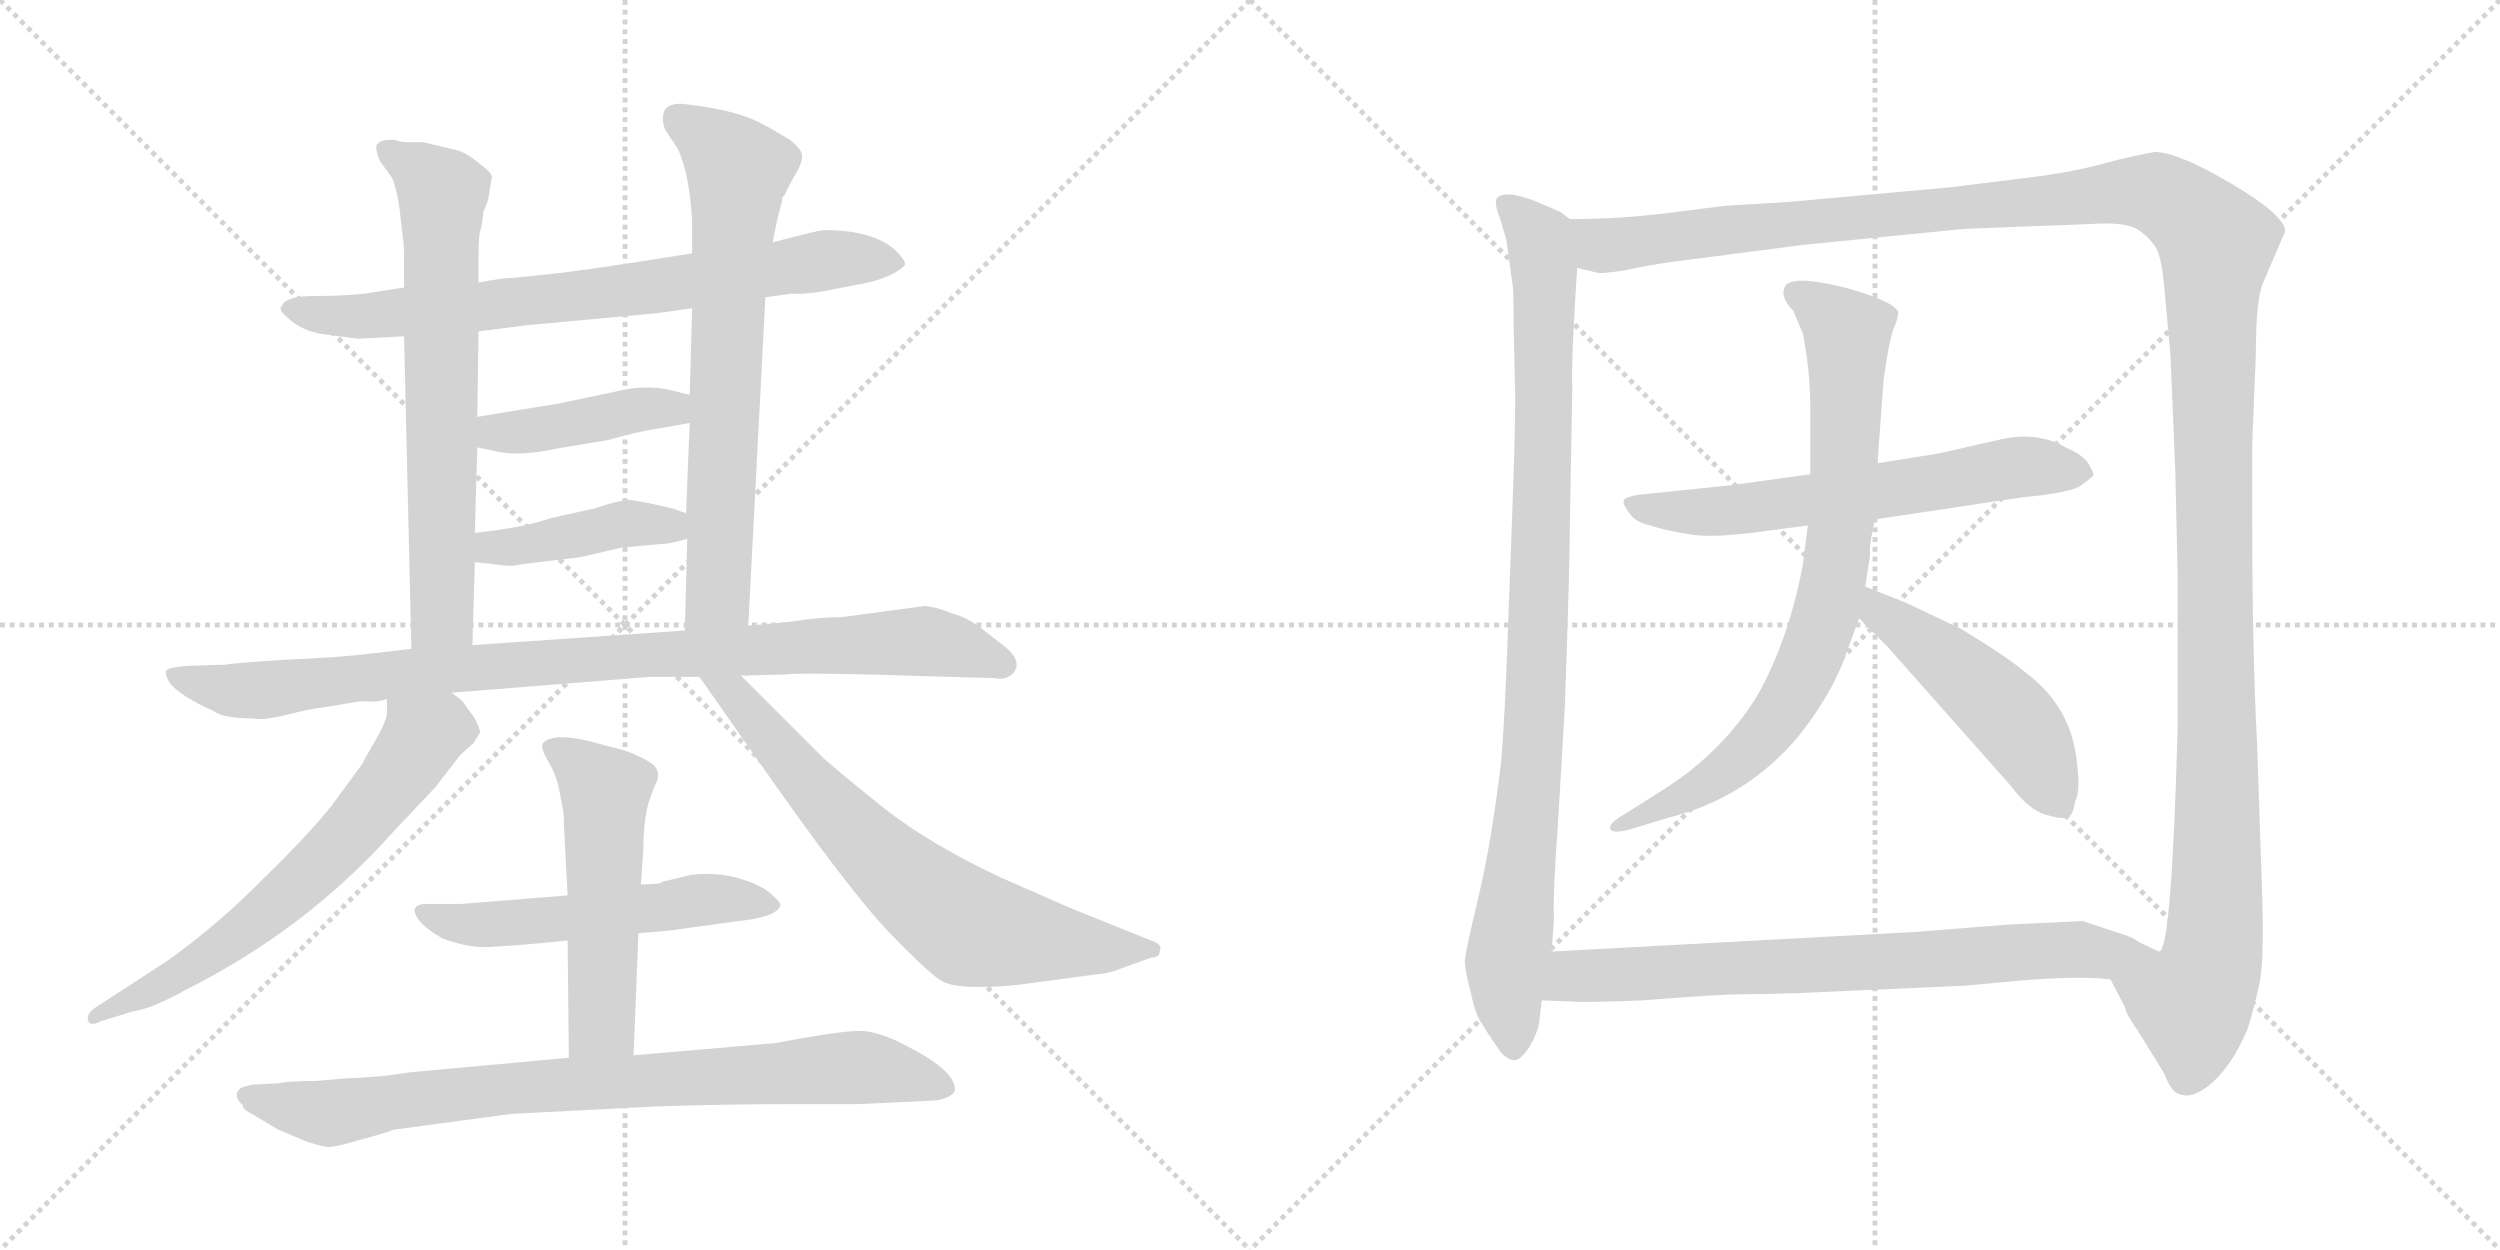 <svg version="1.1" viewBox="0 0 2048 1024" xmlns="http://www.w3.org/2000/svg">
  <g stroke="lightgray" stroke-dasharray="1,1" stroke-width="1" transform="scale(4, 4)">
    <line x1="0" y1="0" x2="256" y2="256"></line>
    <line x1="256" y1="0" x2="0" y2="256"></line>
    <line x1="128" y1="0" x2="128" y2="256"></line>
    <line x1="0" y1="128" x2="256" y2="128"></line>
    <line x1="256" y1="0" x2="512" y2="256"></line>
    <line x1="512" y1="0" x2="256" y2="256"></line>
    <line x1="384" y1="0" x2="384" y2="256"></line>
    <line x1="256" y1="128" x2="512" y2="128"></line>
  </g>
<g transform="scale(1, -1) translate(0, -850)">
   <style type="text/css">
    @keyframes keyframes0 {
      from {
       stroke: black;
       stroke-dashoffset: 753;
       stroke-width: 128;
       }
       71% {
       animation-timing-function: step-end;
       stroke: black;
       stroke-dashoffset: 0;
       stroke-width: 128;
       }
       to {
       stroke: black;
       stroke-width: 1024;
       }
       }
       #make-me-a-hanzi-animation-0 {
         animation: keyframes0 0.863s both;
         animation-delay: 0s;
         animation-timing-function: linear;
       }
    @keyframes keyframes1 {
      from {
       stroke: black;
       stroke-dashoffset: 685;
       stroke-width: 128;
       }
       69% {
       animation-timing-function: step-end;
       stroke: black;
       stroke-dashoffset: 0;
       stroke-width: 128;
       }
       to {
       stroke: black;
       stroke-width: 1024;
       }
       }
       #make-me-a-hanzi-animation-1 {
         animation: keyframes1 0.807s both;
         animation-delay: 0.863s;
         animation-timing-function: linear;
       }
    @keyframes keyframes2 {
      from {
       stroke: black;
       stroke-dashoffset: 704;
       stroke-width: 128;
       }
       70% {
       animation-timing-function: step-end;
       stroke: black;
       stroke-dashoffset: 0;
       stroke-width: 128;
       }
       to {
       stroke: black;
       stroke-width: 1024;
       }
       }
       #make-me-a-hanzi-animation-2 {
         animation: keyframes2 0.823s both;
         animation-delay: 1.67s;
         animation-timing-function: linear;
       }
    @keyframes keyframes3 {
      from {
       stroke: black;
       stroke-dashoffset: 422;
       stroke-width: 128;
       }
       58% {
       animation-timing-function: step-end;
       stroke: black;
       stroke-dashoffset: 0;
       stroke-width: 128;
       }
       to {
       stroke: black;
       stroke-width: 1024;
       }
       }
       #make-me-a-hanzi-animation-3 {
         animation: keyframes3 0.593s both;
         animation-delay: 2.493s;
         animation-timing-function: linear;
       }
    @keyframes keyframes4 {
      from {
       stroke: black;
       stroke-dashoffset: 421;
       stroke-width: 128;
       }
       58% {
       animation-timing-function: step-end;
       stroke: black;
       stroke-dashoffset: 0;
       stroke-width: 128;
       }
       to {
       stroke: black;
       stroke-width: 1024;
       }
       }
       #make-me-a-hanzi-animation-4 {
         animation: keyframes4 0.593s both;
         animation-delay: 3.087s;
         animation-timing-function: linear;
       }
    @keyframes keyframes5 {
      from {
       stroke: black;
       stroke-dashoffset: 941;
       stroke-width: 128;
       }
       75% {
       animation-timing-function: step-end;
       stroke: black;
       stroke-dashoffset: 0;
       stroke-width: 128;
       }
       to {
       stroke: black;
       stroke-width: 1024;
       }
       }
       #make-me-a-hanzi-animation-5 {
         animation: keyframes5 1.016s both;
         animation-delay: 3.679s;
         animation-timing-function: linear;
       }
    @keyframes keyframes6 {
      from {
       stroke: black;
       stroke-dashoffset: 649;
       stroke-width: 128;
       }
       68% {
       animation-timing-function: step-end;
       stroke: black;
       stroke-dashoffset: 0;
       stroke-width: 128;
       }
       to {
       stroke: black;
       stroke-width: 1024;
       }
       }
       #make-me-a-hanzi-animation-6 {
         animation: keyframes6 0.778s both;
         animation-delay: 4.695s;
         animation-timing-function: linear;
       }
    @keyframes keyframes7 {
      from {
       stroke: black;
       stroke-dashoffset: 703;
       stroke-width: 128;
       }
       70% {
       animation-timing-function: step-end;
       stroke: black;
       stroke-dashoffset: 0;
       stroke-width: 128;
       }
       to {
       stroke: black;
       stroke-width: 1024;
       }
       }
       #make-me-a-hanzi-animation-7 {
         animation: keyframes7 0.822s both;
         animation-delay: 5.473s;
         animation-timing-function: linear;
       }
    @keyframes keyframes8 {
      from {
       stroke: black;
       stroke-dashoffset: 544;
       stroke-width: 128;
       }
       64% {
       animation-timing-function: step-end;
       stroke: black;
       stroke-dashoffset: 0;
       stroke-width: 128;
       }
       to {
       stroke: black;
       stroke-width: 1024;
       }
       }
       #make-me-a-hanzi-animation-8 {
         animation: keyframes8 0.693s both;
         animation-delay: 6.295s;
         animation-timing-function: linear;
       }
    @keyframes keyframes9 {
      from {
       stroke: black;
       stroke-dashoffset: 529;
       stroke-width: 128;
       }
       63% {
       animation-timing-function: step-end;
       stroke: black;
       stroke-dashoffset: 0;
       stroke-width: 128;
       }
       to {
       stroke: black;
       stroke-width: 1024;
       }
       }
       #make-me-a-hanzi-animation-9 {
         animation: keyframes9 0.681s both;
         animation-delay: 6.988s;
         animation-timing-function: linear;
       }
    @keyframes keyframes10 {
      from {
       stroke: black;
       stroke-dashoffset: 833;
       stroke-width: 128;
       }
       73% {
       animation-timing-function: step-end;
       stroke: black;
       stroke-dashoffset: 0;
       stroke-width: 128;
       }
       to {
       stroke: black;
       stroke-width: 1024;
       }
       }
       #make-me-a-hanzi-animation-10 {
         animation: keyframes10 0.928s both;
         animation-delay: 7.668s;
         animation-timing-function: linear;
       }
    @keyframes keyframes11 {
      from {
       stroke: black;
       stroke-dashoffset: 959;
       stroke-width: 128;
       }
       76% {
       animation-timing-function: step-end;
       stroke: black;
       stroke-dashoffset: 0;
       stroke-width: 128;
       }
       to {
       stroke: black;
       stroke-width: 1024;
       }
       }
       #make-me-a-hanzi-animation-11 {
         animation: keyframes11 1.03s both;
         animation-delay: 8.596s;
         animation-timing-function: linear;
       }
    @keyframes keyframes12 {
      from {
       stroke: black;
       stroke-dashoffset: 1501;
       stroke-width: 128;
       }
       83% {
       animation-timing-function: step-end;
       stroke: black;
       stroke-dashoffset: 0;
       stroke-width: 128;
       }
       to {
       stroke: black;
       stroke-width: 1024;
       }
       }
       #make-me-a-hanzi-animation-12 {
         animation: keyframes12 1.472s both;
         animation-delay: 9.627s;
         animation-timing-function: linear;
       }
    @keyframes keyframes13 {
      from {
       stroke: black;
       stroke-dashoffset: 627;
       stroke-width: 128;
       }
       67% {
       animation-timing-function: step-end;
       stroke: black;
       stroke-dashoffset: 0;
       stroke-width: 128;
       }
       to {
       stroke: black;
       stroke-width: 1024;
       }
       }
       #make-me-a-hanzi-animation-13 {
         animation: keyframes13 0.76s both;
         animation-delay: 11.098s;
         animation-timing-function: linear;
       }
    @keyframes keyframes14 {
      from {
       stroke: black;
       stroke-dashoffset: 795;
       stroke-width: 128;
       }
       72% {
       animation-timing-function: step-end;
       stroke: black;
       stroke-dashoffset: 0;
       stroke-width: 128;
       }
       to {
       stroke: black;
       stroke-width: 1024;
       }
       }
       #make-me-a-hanzi-animation-14 {
         animation: keyframes14 0.897s both;
         animation-delay: 11.859s;
         animation-timing-function: linear;
       }
    @keyframes keyframes15 {
      from {
       stroke: black;
       stroke-dashoffset: 493;
       stroke-width: 128;
       }
       62% {
       animation-timing-function: step-end;
       stroke: black;
       stroke-dashoffset: 0;
       stroke-width: 128;
       }
       to {
       stroke: black;
       stroke-width: 1024;
       }
       }
       #make-me-a-hanzi-animation-15 {
         animation: keyframes15 0.651s both;
         animation-delay: 12.756s;
         animation-timing-function: linear;
       }
    @keyframes keyframes16 {
      from {
       stroke: black;
       stroke-dashoffset: 727;
       stroke-width: 128;
       }
       70% {
       animation-timing-function: step-end;
       stroke: black;
       stroke-dashoffset: 0;
       stroke-width: 128;
       }
       to {
       stroke: black;
       stroke-width: 1024;
       }
       }
       #make-me-a-hanzi-animation-16 {
         animation: keyframes16 0.842s both;
         animation-delay: 13.407s;
         animation-timing-function: linear;
       }
</style>
<path d="M 627.0 606.5 L 649.0 609.5 Q 657.0 608.5 675.0 611.5 L 711.0 618.5 Q 732.0 623.5 741.0 632.5 Q 743.0 635.5 734.0 644.5 Q 716.0 661.5 675.0 661.5 Q 671.0 661.5 633.0 651.5 L 567.0 642.5 L 523.0 635.5 Q 491.0 630.5 460.0 626.5 L 422.0 622.5 Q 412.0 622.5 392.0 618.5 L 331.0 614.5 L 299.0 609.5 Q 281.0 607.5 257.0 607.5 Q 234.0 607.5 231.0 599.5 Q 227.0 596.5 237.0 588.5 Q 247.0 579.5 263.0 576.5 L 293.0 572.5 L 331.0 574.5 L 392.0 578.5 L 431.0 583.5 L 539.0 593.5 L 567.0 597.5 L 627.0 606.5 Z" fill="lightgray"></path> 
<path d="M 392.0 618.5 L 392.0 637.5 Q 392.0 652.5 393.0 659.5 Q 395.0 665.5 396.0 676.5 Q 401.0 687.5 401.0 693.5 L 403.0 705.5 Q 401.0 710.5 392.0 716.5 Q 384.0 723.5 376.0 726.5 L 347.0 733.5 L 334.0 733.5 Q 329.0 733.5 323.0 735.5 Q 311.0 735.5 310.0 732.5 Q 306.0 731.5 311.0 718.5 L 321.0 704.5 Q 324.0 698.5 327.0 681.5 L 330.0 655.5 Q 331.0 650.5 331.0 637.5 L 331.0 614.5 L 331.0 574.5 L 337.0 318.5 C 338.0 288.5 386.0 291.5 387.0 321.5 L 389.0 389.5 L 389.0 413.5 L 391.0 483.5 L 391.0 508.5 L 392.0 578.5 L 392.0 618.5 Z" fill="lightgray"></path> 
<path d="M 613.0 337.5 L 627.0 606.5 L 633.0 651.5 L 637.0 671.5 Q 641.0 685.5 641.0 688.5 L 643.0 690.5 Q 644.0 693.5 650.0 704.5 Q 657.0 715.5 657.0 721.5 Q 658.0 726.5 647.0 735.5 Q 627.0 747.5 626.0 747.5 Q 606.0 759.5 563.0 764.5 Q 550.0 766.5 545.0 760.5 Q 541.0 753.5 545.0 743.5 L 555.0 728.5 Q 557.0 725.5 562.0 708.5 Q 567.0 682.5 567.0 663.5 L 567.0 642.5 L 567.0 597.5 L 565.0 526.5 L 565.0 503.5 L 562.0 429.5 L 563.0 408.5 L 561.0 333.5 C 560.0 303.5 611.0 307.5 613.0 337.5 Z" fill="lightgray"></path> 
<path d="M 391.0 483.5 L 410.0 479.5 Q 428.0 476.5 456.0 482.5 L 498.0 489.5 Q 527.0 497.5 537.0 498.5 L 565.0 503.5 C 595.0 508.5 594.0 519.5 565.0 526.5 L 549.0 530.5 Q 528.0 535.5 501.0 528.5 L 458.0 519.5 L 391.0 508.5 C 361.0 503.5 362.0 489.5 391.0 483.5 Z" fill="lightgray"></path> 
<path d="M 425.0 387.5 L 475.0 393.5 L 510.0 401.5 L 543.0 404.5 Q 547.0 404.5 551.0 405.5 L 563.0 408.5 C 592.0 415.5 590.0 419.5 562.0 429.5 L 551.0 433.5 Q 525.0 439.5 516.0 440.5 Q 508.0 440.5 487.0 433.5 L 451.0 425.5 Q 428.0 417.5 389.0 413.5 C 359.0 410.5 359.0 392.5 389.0 389.5 L 407.0 387.5 Q 420.0 385.5 425.0 387.5 Z" fill="lightgray"></path> 
<path d="M 757.0 353.5 L 690.0 344.5 Q 672.0 344.5 646.0 340.5 L 613.0 337.5 L 561.0 333.5 L 387.0 321.5 L 337.0 318.5 L 303.0 314.5 Q 279.0 311.5 233.0 309.5 Q 187.0 306.5 185.0 305.5 L 153.0 304.5 Q 139.0 303.5 136.0 300.5 Q 135.0 297.5 139.0 290.5 Q 148.0 279.5 175.0 267.5 Q 183.0 261.5 207.0 261.5 Q 215.0 259.5 235.0 264.5 Q 255.0 269.5 265.0 270.5 L 295.0 275.5 Q 311.0 274.5 317.0 277.5 L 370.0 282.5 L 532.0 295.5 L 573.0 295.5 L 607.0 296.5 L 643.0 297.5 Q 659.0 299.5 777.0 295.5 L 815.0 294.5 Q 824.0 292.5 830.0 298.5 Q 839.0 309.5 819.0 323.5 L 801.0 337.5 Q 791.0 344.5 780.0 347.5 Q 765.0 353.5 757.0 353.5 Z" fill="lightgray"></path> 
<path d="M 317.0 277.5 L 317.0 266.5 Q 317.0 259.5 307.0 242.5 Q 297.0 225.5 297.0 224.5 L 272.0 190.5 Q 254.0 167.5 217.0 131.5 Q 181.0 94.5 138.0 63.5 L 78.0 24.5 Q 71.0 19.5 72.0 14.5 Q 73.0 8.5 83.0 13.5 L 109.0 21.5 Q 124.0 23.5 151.0 38.5 Q 251.0 88.5 323.0 169.5 L 357.0 205.5 L 377.0 231.5 L 388.0 241.5 L 393.0 249.5 Q 394.0 251.5 389.0 261.5 L 381.0 272.5 Q 380.0 275.5 370.0 282.5 C 347.0 301.5 317.0 307.5 317.0 277.5 Z" fill="lightgray"></path> 
<path d="M 573.0 295.5 L 622.0 225.5 Q 696.0 119.5 730.0 84.5 Q 764.0 49.5 773.0 45.5 Q 782.0 41.5 801.0 41.5 Q 820.0 41.5 836.0 43.5 L 896.0 51.5 Q 909.0 52.5 918.0 56.5 L 943.0 65.5 Q 950.0 65.5 950.0 70.5 Q 953.0 76.5 943.0 79.5 L 876.0 106.5 L 819.0 131.5 Q 762.0 158.5 726.0 186.5 Q 691.0 214.5 675.0 228.5 L 607.0 296.5 C 586.0 317.5 556.0 320.5 573.0 295.5 Z" fill="lightgray"></path> 
<path d="M 523.0 85.5 L 547.0 87.5 L 605.0 95.5 Q 635.0 98.5 639.0 107.5 Q 641.0 109.5 632.0 117.5 Q 623.0 125.5 605.0 130.5 Q 588.0 135.5 567.0 133.5 L 542.0 127.5 Q 542.0 125.5 525.0 125.5 L 465.0 116.5 L 378.0 109.5 L 353.0 109.5 Q 333.0 110.5 343.0 96.5 Q 348.0 89.5 362.0 81.5 Q 385.0 72.5 405.0 74.5 Q 425.0 75.5 465.0 79.5 L 523.0 85.5 Z" fill="lightgray"></path> 
<path d="M 519.0 -14.5 L 523.0 85.5 L 525.0 125.5 L 527.0 153.5 Q 527.0 175.5 531.0 191.5 L 536.0 205.5 Q 543.0 217.5 534.0 224.5 Q 525.0 230.5 511.0 235.5 L 495.0 239.5 Q 455.0 251.5 445.0 241.5 Q 442.0 238.5 449.0 226.5 Q 456.0 214.5 458.0 203.5 L 461.0 187.5 Q 462.0 184.5 462.0 173.5 L 465.0 116.5 L 465.0 79.5 L 466.0 -16.5 C 466.0 -46.5 518.0 -44.5 519.0 -14.5 Z" fill="lightgray"></path> 
<path d="M 282.0 -33.5 L 259.0 -35.5 Q 237.0 -35.5 227.0 -37.5 L 207.0 -38.5 Q 198.0 -40.5 197.0 -41.5 Q 190.0 -47.5 199.0 -55.5 Q 198.0 -58.5 208.0 -63.5 L 228.0 -75.5 L 252.0 -85.5 Q 268.0 -90.5 271.0 -89.5 Q 275.0 -89.5 296.0 -83.5 Q 318.0 -77.5 322.0 -75.5 L 419.0 -62.5 L 536.0 -56.5 Q 591.0 -54.5 647.0 -54.5 L 703.0 -54.5 L 767.0 -51.5 Q 778.0 -49.5 782.0 -44.5 Q 785.0 -28.5 744.0 -7.5 Q 720.0 5.5 704.0 5.5 Q 688.0 5.5 635.0 -4.5 L 519.0 -14.5 L 466.0 -16.5 L 335.0 -28.5 Q 312.0 -32.5 282.0 -33.5 Z" fill="lightgray"></path> 
<path d="M 1278.0 676.5 L 1257.0 685.5 Q 1249.0 688.5 1240.0 690.5 Q 1231.0 691.5 1227.0 688.5 Q 1223.0 685.5 1229.0 670.5 L 1234.0 653.5 L 1239.0 617.5 Q 1240.0 613.5 1240.0 582.5 L 1241.0 537.5 Q 1242.0 514.5 1239.0 434.5 L 1235.0 325.5 Q 1233.0 268.5 1230.0 228.5 Q 1222.0 160.5 1211.0 114.5 Q 1200.0 68.5 1200.0 62.5 Q 1200.0 55.5 1205.0 36.5 Q 1209.0 17.5 1214.0 11.5 Q 1218.0 4.5 1229.0 -11.5 Q 1234.0 -17.5 1240.0 -18.5 Q 1245.0 -19.5 1253.0 -7.5 Q 1260.0 4.5 1261.0 13.5 L 1263.0 30.5 L 1271.0 70.5 L 1273.0 96.5 Q 1272.0 117.5 1276.0 170.5 L 1282.0 272.5 Q 1286.0 387.5 1286.0 417.5 L 1288.0 531.5 Q 1287.0 554.5 1292.0 630.5 C 1294.0 660.5 1294.0 665.5 1286.0 670.5 L 1278.0 676.5 Z" fill="lightgray"></path> 
<path d="M 1729.0 47.5 L 1741.0 24.5 Q 1741.0 20.5 1752.0 4.5 L 1773.0 -29.5 Q 1779.0 -45.5 1786.0 -46.5 Q 1794.0 -49.5 1805.0 -42.5 Q 1826.0 -28.5 1841.0 6.5 Q 1847.0 25.5 1851.0 44.5 Q 1855.0 63.5 1853.0 122.5 L 1849.0 240.5 Q 1845.0 317.5 1845.0 425.5 L 1845.0 486.5 L 1848.0 559.5 Q 1848.0 605.5 1854.0 618.5 L 1872.0 660.5 Q 1872.0 673.5 1828.0 699.5 Q 1784.0 725.5 1765.0 725.5 Q 1748.0 722.5 1725.0 716.5 Q 1701.0 709.5 1662.0 704.5 L 1597.0 696.5 L 1464.0 684.5 L 1414.0 681.5 L 1366.0 675.5 Q 1327.0 670.5 1286.0 670.5 C 1256.0 669.5 1262.0 631.5 1292.0 630.5 L 1309.0 626.5 Q 1310.0 625.5 1331.0 628.5 Q 1349.0 632.5 1370.0 635.5 L 1478.0 649.5 L 1609.0 662.5 L 1713.0 666.5 Q 1742.0 668.5 1752.0 661.5 Q 1762.0 654.5 1767.0 645.5 Q 1771.0 636.5 1773.0 614.5 L 1778.0 559.5 L 1782.0 464.5 L 1784.0 376.5 L 1784.0 255.5 Q 1779.0 72.5 1769.0 70.5 Q 1768.0 70.5 1756.0 76.5 Q 1744.0 81.5 1742.0 83.5 C 1712.0 86.5 1715.0 74.5 1729.0 47.5 Z" fill="lightgray"></path> 
<path d="M 1418.0 452.5 L 1341.0 444.5 Q 1330.0 442.5 1330.0 439.5 Q 1330.0 435.5 1335.0 429.5 Q 1339.0 422.5 1352.0 419.5 Q 1364.0 415.5 1383.0 412.5 Q 1402.0 408.5 1450.0 415.5 L 1481.0 419.5 L 1536.0 424.5 L 1656.0 442.5 Q 1698.0 446.5 1705.0 452.5 Q 1712.0 457.5 1715.0 460.5 Q 1715.0 463.5 1710.0 471.5 Q 1704.0 478.5 1694.0 482.5 Q 1671.0 496.5 1641.0 490.5 L 1588.0 478.5 L 1538.0 470.5 L 1483.0 461.5 L 1418.0 452.5 Z" fill="lightgray"></path> 
<path d="M 1481.0 419.5 L 1477.0 388.5 Q 1472.0 359.5 1461.0 327.5 Q 1449.0 294.5 1436.0 274.5 Q 1407.0 230.5 1360.0 201.5 L 1330.0 182.5 Q 1318.0 175.5 1319.0 171.5 Q 1320.0 166.5 1335.0 170.5 L 1368.0 180.5 Q 1431.0 196.5 1473.0 246.5 Q 1497.0 276.5 1509.0 305.5 L 1523.0 343.5 L 1528.0 369.5 L 1532.0 395.5 Q 1531.0 403.5 1536.0 424.5 L 1538.0 470.5 L 1543.0 538.5 Q 1548.0 574.5 1552.0 582.5 Q 1555.0 589.5 1555.0 594.5 Q 1551.0 603.5 1511.0 614.5 Q 1471.0 624.5 1463.0 616.5 Q 1457.0 607.5 1469.0 595.5 L 1477.0 576.5 Q 1483.0 545.5 1483.0 515.5 L 1483.0 461.5 L 1481.0 419.5 Z" fill="lightgray"></path> 
<path d="M 1523.0 343.5 L 1546.0 320.5 L 1647.0 206.5 Q 1662.0 186.5 1676.0 182.5 Q 1690.0 178.5 1693.0 180.5 Q 1698.0 180.5 1700.0 193.5 Q 1704.0 201.5 1702.0 219.5 Q 1699.0 269.5 1660.0 298.5 Q 1645.0 311.5 1607.0 334.5 L 1563.0 355.5 L 1528.0 369.5 C 1500.0 380.5 1502.0 364.5 1523.0 343.5 Z" fill="lightgray"></path> 
<path d="M 1263.0 30.5 L 1290.0 29.5 Q 1291.0 28.5 1346.0 30.5 Q 1408.0 35.5 1428.0 35.5 Q 1447.0 35.5 1474.0 36.5 L 1609.0 42.5 L 1664.0 47.5 Q 1711.0 50.5 1729.0 47.5 C 1759.0 44.5 1770.0 74.5 1742.0 83.5 L 1706.0 95.5 L 1644.0 92.5 L 1568.0 86.5 L 1271.0 70.5 C 1241.0 68.5 1233.0 31.5 1263.0 30.5 Z" fill="lightgray"></path> 
      <clipPath id="make-me-a-hanzi-clip-0">
      <path d="M 627.0 606.5 L 649.0 609.5 Q 657.0 608.5 675.0 611.5 L 711.0 618.5 Q 732.0 623.5 741.0 632.5 Q 743.0 635.5 734.0 644.5 Q 716.0 661.5 675.0 661.5 Q 671.0 661.5 633.0 651.5 L 567.0 642.5 L 523.0 635.5 Q 491.0 630.5 460.0 626.5 L 422.0 622.5 Q 412.0 622.5 392.0 618.5 L 331.0 614.5 L 299.0 609.5 Q 281.0 607.5 257.0 607.5 Q 234.0 607.5 231.0 599.5 Q 227.0 596.5 237.0 588.5 Q 247.0 579.5 263.0 576.5 L 293.0 572.5 L 331.0 574.5 L 392.0 578.5 L 431.0 583.5 L 539.0 593.5 L 567.0 597.5 L 627.0 606.5 Z" fill="lightgray"></path>
      </clipPath>
      <path clip-path="url(#make-me-a-hanzi-clip-0)" d="M 239.0 596.5 L 311.0 591.5 L 529.0 613.5 L 683.0 638.5 L 733.0 635.5 " fill="none" id="make-me-a-hanzi-animation-0" stroke-dasharray="625 1250" stroke-linecap="round"></path>

      <clipPath id="make-me-a-hanzi-clip-1">
      <path d="M 392.0 618.5 L 392.0 637.5 Q 392.0 652.5 393.0 659.5 Q 395.0 665.5 396.0 676.5 Q 401.0 687.5 401.0 693.5 L 403.0 705.5 Q 401.0 710.5 392.0 716.5 Q 384.0 723.5 376.0 726.5 L 347.0 733.5 L 334.0 733.5 Q 329.0 733.5 323.0 735.5 Q 311.0 735.5 310.0 732.5 Q 306.0 731.5 311.0 718.5 L 321.0 704.5 Q 324.0 698.5 327.0 681.5 L 330.0 655.5 Q 331.0 650.5 331.0 637.5 L 331.0 614.5 L 331.0 574.5 L 337.0 318.5 C 338.0 288.5 386.0 291.5 387.0 321.5 L 389.0 389.5 L 389.0 413.5 L 391.0 483.5 L 391.0 508.5 L 392.0 578.5 L 392.0 618.5 Z" fill="lightgray"></path>
      </clipPath>
      <path clip-path="url(#make-me-a-hanzi-clip-1)" d="M 318.0 726.5 L 362.0 692.5 L 362.0 345.5 L 343.0 326.5 " fill="none" id="make-me-a-hanzi-animation-1" stroke-dasharray="557 1114" stroke-linecap="round"></path>

      <clipPath id="make-me-a-hanzi-clip-2">
      <path d="M 613.0 337.5 L 627.0 606.5 L 633.0 651.5 L 637.0 671.5 Q 641.0 685.5 641.0 688.5 L 643.0 690.5 Q 644.0 693.5 650.0 704.5 Q 657.0 715.5 657.0 721.5 Q 658.0 726.5 647.0 735.5 Q 627.0 747.5 626.0 747.5 Q 606.0 759.5 563.0 764.5 Q 550.0 766.5 545.0 760.5 Q 541.0 753.5 545.0 743.5 L 555.0 728.5 Q 557.0 725.5 562.0 708.5 Q 567.0 682.5 567.0 663.5 L 567.0 642.5 L 567.0 597.5 L 565.0 526.5 L 565.0 503.5 L 562.0 429.5 L 563.0 408.5 L 561.0 333.5 C 560.0 303.5 611.0 307.5 613.0 337.5 Z" fill="lightgray"></path>
      </clipPath>
      <path clip-path="url(#make-me-a-hanzi-clip-2)" d="M 553.0 754.5 L 605.0 710.5 L 589.0 362.5 L 567.0 340.5 " fill="none" id="make-me-a-hanzi-animation-2" stroke-dasharray="576 1152" stroke-linecap="round"></path>

      <clipPath id="make-me-a-hanzi-clip-3">
      <path d="M 391.0 483.5 L 410.0 479.5 Q 428.0 476.5 456.0 482.5 L 498.0 489.5 Q 527.0 497.5 537.0 498.5 L 565.0 503.5 C 595.0 508.5 594.0 519.5 565.0 526.5 L 549.0 530.5 Q 528.0 535.5 501.0 528.5 L 458.0 519.5 L 391.0 508.5 C 361.0 503.5 362.0 489.5 391.0 483.5 Z" fill="lightgray"></path>
      </clipPath>
      <path clip-path="url(#make-me-a-hanzi-clip-3)" d="M 397.0 489.5 L 406.0 495.5 L 559.0 520.5 " fill="none" id="make-me-a-hanzi-animation-3" stroke-dasharray="294 588" stroke-linecap="round"></path>

      <clipPath id="make-me-a-hanzi-clip-4">
      <path d="M 425.0 387.5 L 475.0 393.5 L 510.0 401.5 L 543.0 404.5 Q 547.0 404.5 551.0 405.5 L 563.0 408.5 C 592.0 415.5 590.0 419.5 562.0 429.5 L 551.0 433.5 Q 525.0 439.5 516.0 440.5 Q 508.0 440.5 487.0 433.5 L 451.0 425.5 Q 428.0 417.5 389.0 413.5 C 359.0 410.5 359.0 392.5 389.0 389.5 L 407.0 387.5 Q 420.0 385.5 425.0 387.5 Z" fill="lightgray"></path>
      </clipPath>
      <path clip-path="url(#make-me-a-hanzi-clip-4)" d="M 394.0 395.5 L 403.0 401.5 L 517.0 421.5 L 555.0 413.5 " fill="none" id="make-me-a-hanzi-animation-4" stroke-dasharray="293 586" stroke-linecap="round"></path>

      <clipPath id="make-me-a-hanzi-clip-5">
      <path d="M 757.0 353.5 L 690.0 344.5 Q 672.0 344.5 646.0 340.5 L 613.0 337.5 L 561.0 333.5 L 387.0 321.5 L 337.0 318.5 L 303.0 314.5 Q 279.0 311.5 233.0 309.5 Q 187.0 306.5 185.0 305.5 L 153.0 304.5 Q 139.0 303.5 136.0 300.5 Q 135.0 297.5 139.0 290.5 Q 148.0 279.5 175.0 267.5 Q 183.0 261.5 207.0 261.5 Q 215.0 259.5 235.0 264.5 Q 255.0 269.5 265.0 270.5 L 295.0 275.5 Q 311.0 274.5 317.0 277.5 L 370.0 282.5 L 532.0 295.5 L 573.0 295.5 L 607.0 296.5 L 643.0 297.5 Q 659.0 299.5 777.0 295.5 L 815.0 294.5 Q 824.0 292.5 830.0 298.5 Q 839.0 309.5 819.0 323.5 L 801.0 337.5 Q 791.0 344.5 780.0 347.5 Q 765.0 353.5 757.0 353.5 Z" fill="lightgray"></path>
      </clipPath>
      <path clip-path="url(#make-me-a-hanzi-clip-5)" d="M 141.0 296.5 L 201.0 283.5 L 396.0 304.5 L 754.0 324.5 L 820.0 305.5 " fill="none" id="make-me-a-hanzi-animation-5" stroke-dasharray="813 1626" stroke-linecap="round"></path>

      <clipPath id="make-me-a-hanzi-clip-6">
      <path d="M 317.0 277.5 L 317.0 266.5 Q 317.0 259.5 307.0 242.5 Q 297.0 225.5 297.0 224.5 L 272.0 190.5 Q 254.0 167.5 217.0 131.5 Q 181.0 94.5 138.0 63.5 L 78.0 24.5 Q 71.0 19.5 72.0 14.5 Q 73.0 8.5 83.0 13.5 L 109.0 21.5 Q 124.0 23.5 151.0 38.5 Q 251.0 88.5 323.0 169.5 L 357.0 205.5 L 377.0 231.5 L 388.0 241.5 L 393.0 249.5 Q 394.0 251.5 389.0 261.5 L 381.0 272.5 Q 380.0 275.5 370.0 282.5 C 347.0 301.5 317.0 307.5 317.0 277.5 Z" fill="lightgray"></path>
      </clipPath>
      <path clip-path="url(#make-me-a-hanzi-clip-6)" d="M 380.0 251.5 L 361.0 253.5 L 346.0 246.5 L 269.0 148.5 L 202.0 89.5 L 137.0 45.5 L 78.0 17.5 " fill="none" id="make-me-a-hanzi-animation-6" stroke-dasharray="521 1042" stroke-linecap="round"></path>

      <clipPath id="make-me-a-hanzi-clip-7">
      <path d="M 573.0 295.5 L 622.0 225.5 Q 696.0 119.5 730.0 84.5 Q 764.0 49.5 773.0 45.5 Q 782.0 41.5 801.0 41.5 Q 820.0 41.5 836.0 43.5 L 896.0 51.5 Q 909.0 52.5 918.0 56.5 L 943.0 65.5 Q 950.0 65.5 950.0 70.5 Q 953.0 76.5 943.0 79.5 L 876.0 106.5 L 819.0 131.5 Q 762.0 158.5 726.0 186.5 Q 691.0 214.5 675.0 228.5 L 607.0 296.5 C 586.0 317.5 556.0 320.5 573.0 295.5 Z" fill="lightgray"></path>
      </clipPath>
      <path clip-path="url(#make-me-a-hanzi-clip-7)" d="M 579.0 290.5 L 602.0 281.5 L 706.0 161.5 L 783.0 96.5 L 826.0 83.5 L 943.0 72.5 " fill="none" id="make-me-a-hanzi-animation-7" stroke-dasharray="575 1150" stroke-linecap="round"></path>

      <clipPath id="make-me-a-hanzi-clip-8">
      <path d="M 523.0 85.5 L 547.0 87.5 L 605.0 95.5 Q 635.0 98.5 639.0 107.5 Q 641.0 109.5 632.0 117.5 Q 623.0 125.5 605.0 130.5 Q 588.0 135.5 567.0 133.5 L 542.0 127.5 Q 542.0 125.5 525.0 125.5 L 465.0 116.5 L 378.0 109.5 L 353.0 109.5 Q 333.0 110.5 343.0 96.5 Q 348.0 89.5 362.0 81.5 Q 385.0 72.5 405.0 74.5 Q 425.0 75.5 465.0 79.5 L 523.0 85.5 Z" fill="lightgray"></path>
      </clipPath>
      <path clip-path="url(#make-me-a-hanzi-clip-8)" d="M 348.0 103.5 L 363.0 95.5 L 410.0 92.5 L 575.0 113.5 L 632.0 109.5 " fill="none" id="make-me-a-hanzi-animation-8" stroke-dasharray="416 832" stroke-linecap="round"></path>

      <clipPath id="make-me-a-hanzi-clip-9">
      <path d="M 519.0 -14.5 L 523.0 85.5 L 525.0 125.5 L 527.0 153.5 Q 527.0 175.5 531.0 191.5 L 536.0 205.5 Q 543.0 217.5 534.0 224.5 Q 525.0 230.5 511.0 235.5 L 495.0 239.5 Q 455.0 251.5 445.0 241.5 Q 442.0 238.5 449.0 226.5 Q 456.0 214.5 458.0 203.5 L 461.0 187.5 Q 462.0 184.5 462.0 173.5 L 465.0 116.5 L 465.0 79.5 L 466.0 -16.5 C 466.0 -46.5 518.0 -44.5 519.0 -14.5 Z" fill="lightgray"></path>
      </clipPath>
      <path clip-path="url(#make-me-a-hanzi-clip-9)" d="M 453.0 235.5 L 496.0 198.5 L 493.0 11.5 L 472.0 -9.5 " fill="none" id="make-me-a-hanzi-animation-9" stroke-dasharray="401 802" stroke-linecap="round"></path>

      <clipPath id="make-me-a-hanzi-clip-10">
      <path d="M 282.0 -33.5 L 259.0 -35.5 Q 237.0 -35.5 227.0 -37.5 L 207.0 -38.5 Q 198.0 -40.5 197.0 -41.5 Q 190.0 -47.5 199.0 -55.5 Q 198.0 -58.5 208.0 -63.5 L 228.0 -75.5 L 252.0 -85.5 Q 268.0 -90.5 271.0 -89.5 Q 275.0 -89.5 296.0 -83.5 Q 318.0 -77.5 322.0 -75.5 L 419.0 -62.5 L 536.0 -56.5 Q 591.0 -54.5 647.0 -54.5 L 703.0 -54.5 L 767.0 -51.5 Q 778.0 -49.5 782.0 -44.5 Q 785.0 -28.5 744.0 -7.5 Q 720.0 5.5 704.0 5.5 Q 688.0 5.5 635.0 -4.5 L 519.0 -14.5 L 466.0 -16.5 L 335.0 -28.5 Q 312.0 -32.5 282.0 -33.5 Z" fill="lightgray"></path>
      </clipPath>
      <path clip-path="url(#make-me-a-hanzi-clip-10)" d="M 204.0 -47.5 L 270.0 -62.5 L 402.0 -42.5 L 694.0 -24.5 L 726.0 -26.5 L 775.0 -41.5 " fill="none" id="make-me-a-hanzi-animation-10" stroke-dasharray="705 1410" stroke-linecap="round"></path>

      <clipPath id="make-me-a-hanzi-clip-11">
      <path d="M 1278.0 676.5 L 1257.0 685.5 Q 1249.0 688.5 1240.0 690.5 Q 1231.0 691.5 1227.0 688.5 Q 1223.0 685.5 1229.0 670.5 L 1234.0 653.5 L 1239.0 617.5 Q 1240.0 613.5 1240.0 582.5 L 1241.0 537.5 Q 1242.0 514.5 1239.0 434.5 L 1235.0 325.5 Q 1233.0 268.5 1230.0 228.5 Q 1222.0 160.5 1211.0 114.5 Q 1200.0 68.5 1200.0 62.5 Q 1200.0 55.5 1205.0 36.5 Q 1209.0 17.5 1214.0 11.5 Q 1218.0 4.5 1229.0 -11.5 Q 1234.0 -17.5 1240.0 -18.5 Q 1245.0 -19.5 1253.0 -7.5 Q 1260.0 4.5 1261.0 13.5 L 1263.0 30.5 L 1271.0 70.5 L 1273.0 96.5 Q 1272.0 117.5 1276.0 170.5 L 1282.0 272.5 Q 1286.0 387.5 1286.0 417.5 L 1288.0 531.5 Q 1287.0 554.5 1292.0 630.5 C 1294.0 660.5 1294.0 665.5 1286.0 670.5 L 1278.0 676.5 Z" fill="lightgray"></path>
      </clipPath>
      <path clip-path="url(#make-me-a-hanzi-clip-11)" d="M 1234.0 683.5 L 1261.0 651.5 L 1266.0 621.5 L 1258.0 266.5 L 1234.0 61.5 L 1239.0 -7.5 " fill="none" id="make-me-a-hanzi-animation-11" stroke-dasharray="831 1662" stroke-linecap="round"></path>

      <clipPath id="make-me-a-hanzi-clip-12">
      <path d="M 1729.0 47.5 L 1741.0 24.5 Q 1741.0 20.5 1752.0 4.5 L 1773.0 -29.5 Q 1779.0 -45.5 1786.0 -46.5 Q 1794.0 -49.5 1805.0 -42.5 Q 1826.0 -28.5 1841.0 6.5 Q 1847.0 25.5 1851.0 44.5 Q 1855.0 63.5 1853.0 122.5 L 1849.0 240.5 Q 1845.0 317.5 1845.0 425.5 L 1845.0 486.5 L 1848.0 559.5 Q 1848.0 605.5 1854.0 618.5 L 1872.0 660.5 Q 1872.0 673.5 1828.0 699.5 Q 1784.0 725.5 1765.0 725.5 Q 1748.0 722.5 1725.0 716.5 Q 1701.0 709.5 1662.0 704.5 L 1597.0 696.5 L 1464.0 684.5 L 1414.0 681.5 L 1366.0 675.5 Q 1327.0 670.5 1286.0 670.5 C 1256.0 669.5 1262.0 631.5 1292.0 630.5 L 1309.0 626.5 Q 1310.0 625.5 1331.0 628.5 Q 1349.0 632.5 1370.0 635.5 L 1478.0 649.5 L 1609.0 662.5 L 1713.0 666.5 Q 1742.0 668.5 1752.0 661.5 Q 1762.0 654.5 1767.0 645.5 Q 1771.0 636.5 1773.0 614.5 L 1778.0 559.5 L 1782.0 464.5 L 1784.0 376.5 L 1784.0 255.5 Q 1779.0 72.5 1769.0 70.5 Q 1768.0 70.5 1756.0 76.5 Q 1744.0 81.5 1742.0 83.5 C 1712.0 86.5 1715.0 74.5 1729.0 47.5 Z" fill="lightgray"></path>
      </clipPath>
      <path clip-path="url(#make-me-a-hanzi-clip-12)" d="M 1293.0 664.5 L 1312.0 648.5 L 1753.0 693.5 L 1788.0 679.5 L 1815.0 651.5 L 1815.0 90.5 L 1810.0 55.5 L 1796.0 28.5 L 1762.0 42.5 L 1747.0 75.5 " fill="none" id="make-me-a-hanzi-animation-12" stroke-dasharray="1373 2746" stroke-linecap="round"></path>

      <clipPath id="make-me-a-hanzi-clip-13">
      <path d="M 1418.0 452.5 L 1341.0 444.5 Q 1330.0 442.5 1330.0 439.5 Q 1330.0 435.5 1335.0 429.5 Q 1339.0 422.5 1352.0 419.5 Q 1364.0 415.5 1383.0 412.5 Q 1402.0 408.5 1450.0 415.5 L 1481.0 419.5 L 1536.0 424.5 L 1656.0 442.5 Q 1698.0 446.5 1705.0 452.5 Q 1712.0 457.5 1715.0 460.5 Q 1715.0 463.5 1710.0 471.5 Q 1704.0 478.5 1694.0 482.5 Q 1671.0 496.5 1641.0 490.5 L 1588.0 478.5 L 1538.0 470.5 L 1483.0 461.5 L 1418.0 452.5 Z" fill="lightgray"></path>
      </clipPath>
      <path clip-path="url(#make-me-a-hanzi-clip-13)" d="M 1338.0 437.5 L 1363.0 431.5 L 1422.0 431.5 L 1651.0 467.5 L 1705.0 462.5 " fill="none" id="make-me-a-hanzi-animation-13" stroke-dasharray="499 998" stroke-linecap="round"></path>

      <clipPath id="make-me-a-hanzi-clip-14">
      <path d="M 1481.0 419.5 L 1477.0 388.5 Q 1472.0 359.5 1461.0 327.5 Q 1449.0 294.5 1436.0 274.5 Q 1407.0 230.5 1360.0 201.5 L 1330.0 182.5 Q 1318.0 175.5 1319.0 171.5 Q 1320.0 166.5 1335.0 170.5 L 1368.0 180.5 Q 1431.0 196.5 1473.0 246.5 Q 1497.0 276.5 1509.0 305.5 L 1523.0 343.5 L 1528.0 369.5 L 1532.0 395.5 Q 1531.0 403.5 1536.0 424.5 L 1538.0 470.5 L 1543.0 538.5 Q 1548.0 574.5 1552.0 582.5 Q 1555.0 589.5 1555.0 594.5 Q 1551.0 603.5 1511.0 614.5 Q 1471.0 624.5 1463.0 616.5 Q 1457.0 607.5 1469.0 595.5 L 1477.0 576.5 Q 1483.0 545.5 1483.0 515.5 L 1483.0 461.5 L 1481.0 419.5 Z" fill="lightgray"></path>
      </clipPath>
      <path clip-path="url(#make-me-a-hanzi-clip-14)" d="M 1470.0 610.5 L 1499.0 591.5 L 1513.0 573.5 L 1509.0 420.5 L 1487.0 320.5 L 1459.0 266.5 L 1422.0 224.5 L 1386.0 200.5 L 1325.0 176.5 " fill="none" id="make-me-a-hanzi-animation-14" stroke-dasharray="667 1334" stroke-linecap="round"></path>

      <clipPath id="make-me-a-hanzi-clip-15">
      <path d="M 1523.0 343.5 L 1546.0 320.5 L 1647.0 206.5 Q 1662.0 186.5 1676.0 182.5 Q 1690.0 178.5 1693.0 180.5 Q 1698.0 180.5 1700.0 193.5 Q 1704.0 201.5 1702.0 219.5 Q 1699.0 269.5 1660.0 298.5 Q 1645.0 311.5 1607.0 334.5 L 1563.0 355.5 L 1528.0 369.5 C 1500.0 380.5 1502.0 364.5 1523.0 343.5 Z" fill="lightgray"></path>
      </clipPath>
      <path clip-path="url(#make-me-a-hanzi-clip-15)" d="M 1532.0 362.5 L 1540.0 348.5 L 1643.0 266.5 L 1689.0 190.5 " fill="none" id="make-me-a-hanzi-animation-15" stroke-dasharray="365 730" stroke-linecap="round"></path>

      <clipPath id="make-me-a-hanzi-clip-16">
      <path d="M 1263.0 30.5 L 1290.0 29.5 Q 1291.0 28.5 1346.0 30.5 Q 1408.0 35.5 1428.0 35.5 Q 1447.0 35.5 1474.0 36.5 L 1609.0 42.5 L 1664.0 47.5 Q 1711.0 50.5 1729.0 47.5 C 1759.0 44.5 1770.0 74.5 1742.0 83.5 L 1706.0 95.5 L 1644.0 92.5 L 1568.0 86.5 L 1271.0 70.5 C 1241.0 68.5 1233.0 31.5 1263.0 30.5 Z" fill="lightgray"></path>
      </clipPath>
      <path clip-path="url(#make-me-a-hanzi-clip-16)" d="M 1270.0 36.5 L 1288.0 50.5 L 1714.0 70.5 L 1734.0 79.5 " fill="none" id="make-me-a-hanzi-animation-16" stroke-dasharray="599 1198" stroke-linecap="round"></path>

</g>
</svg>
